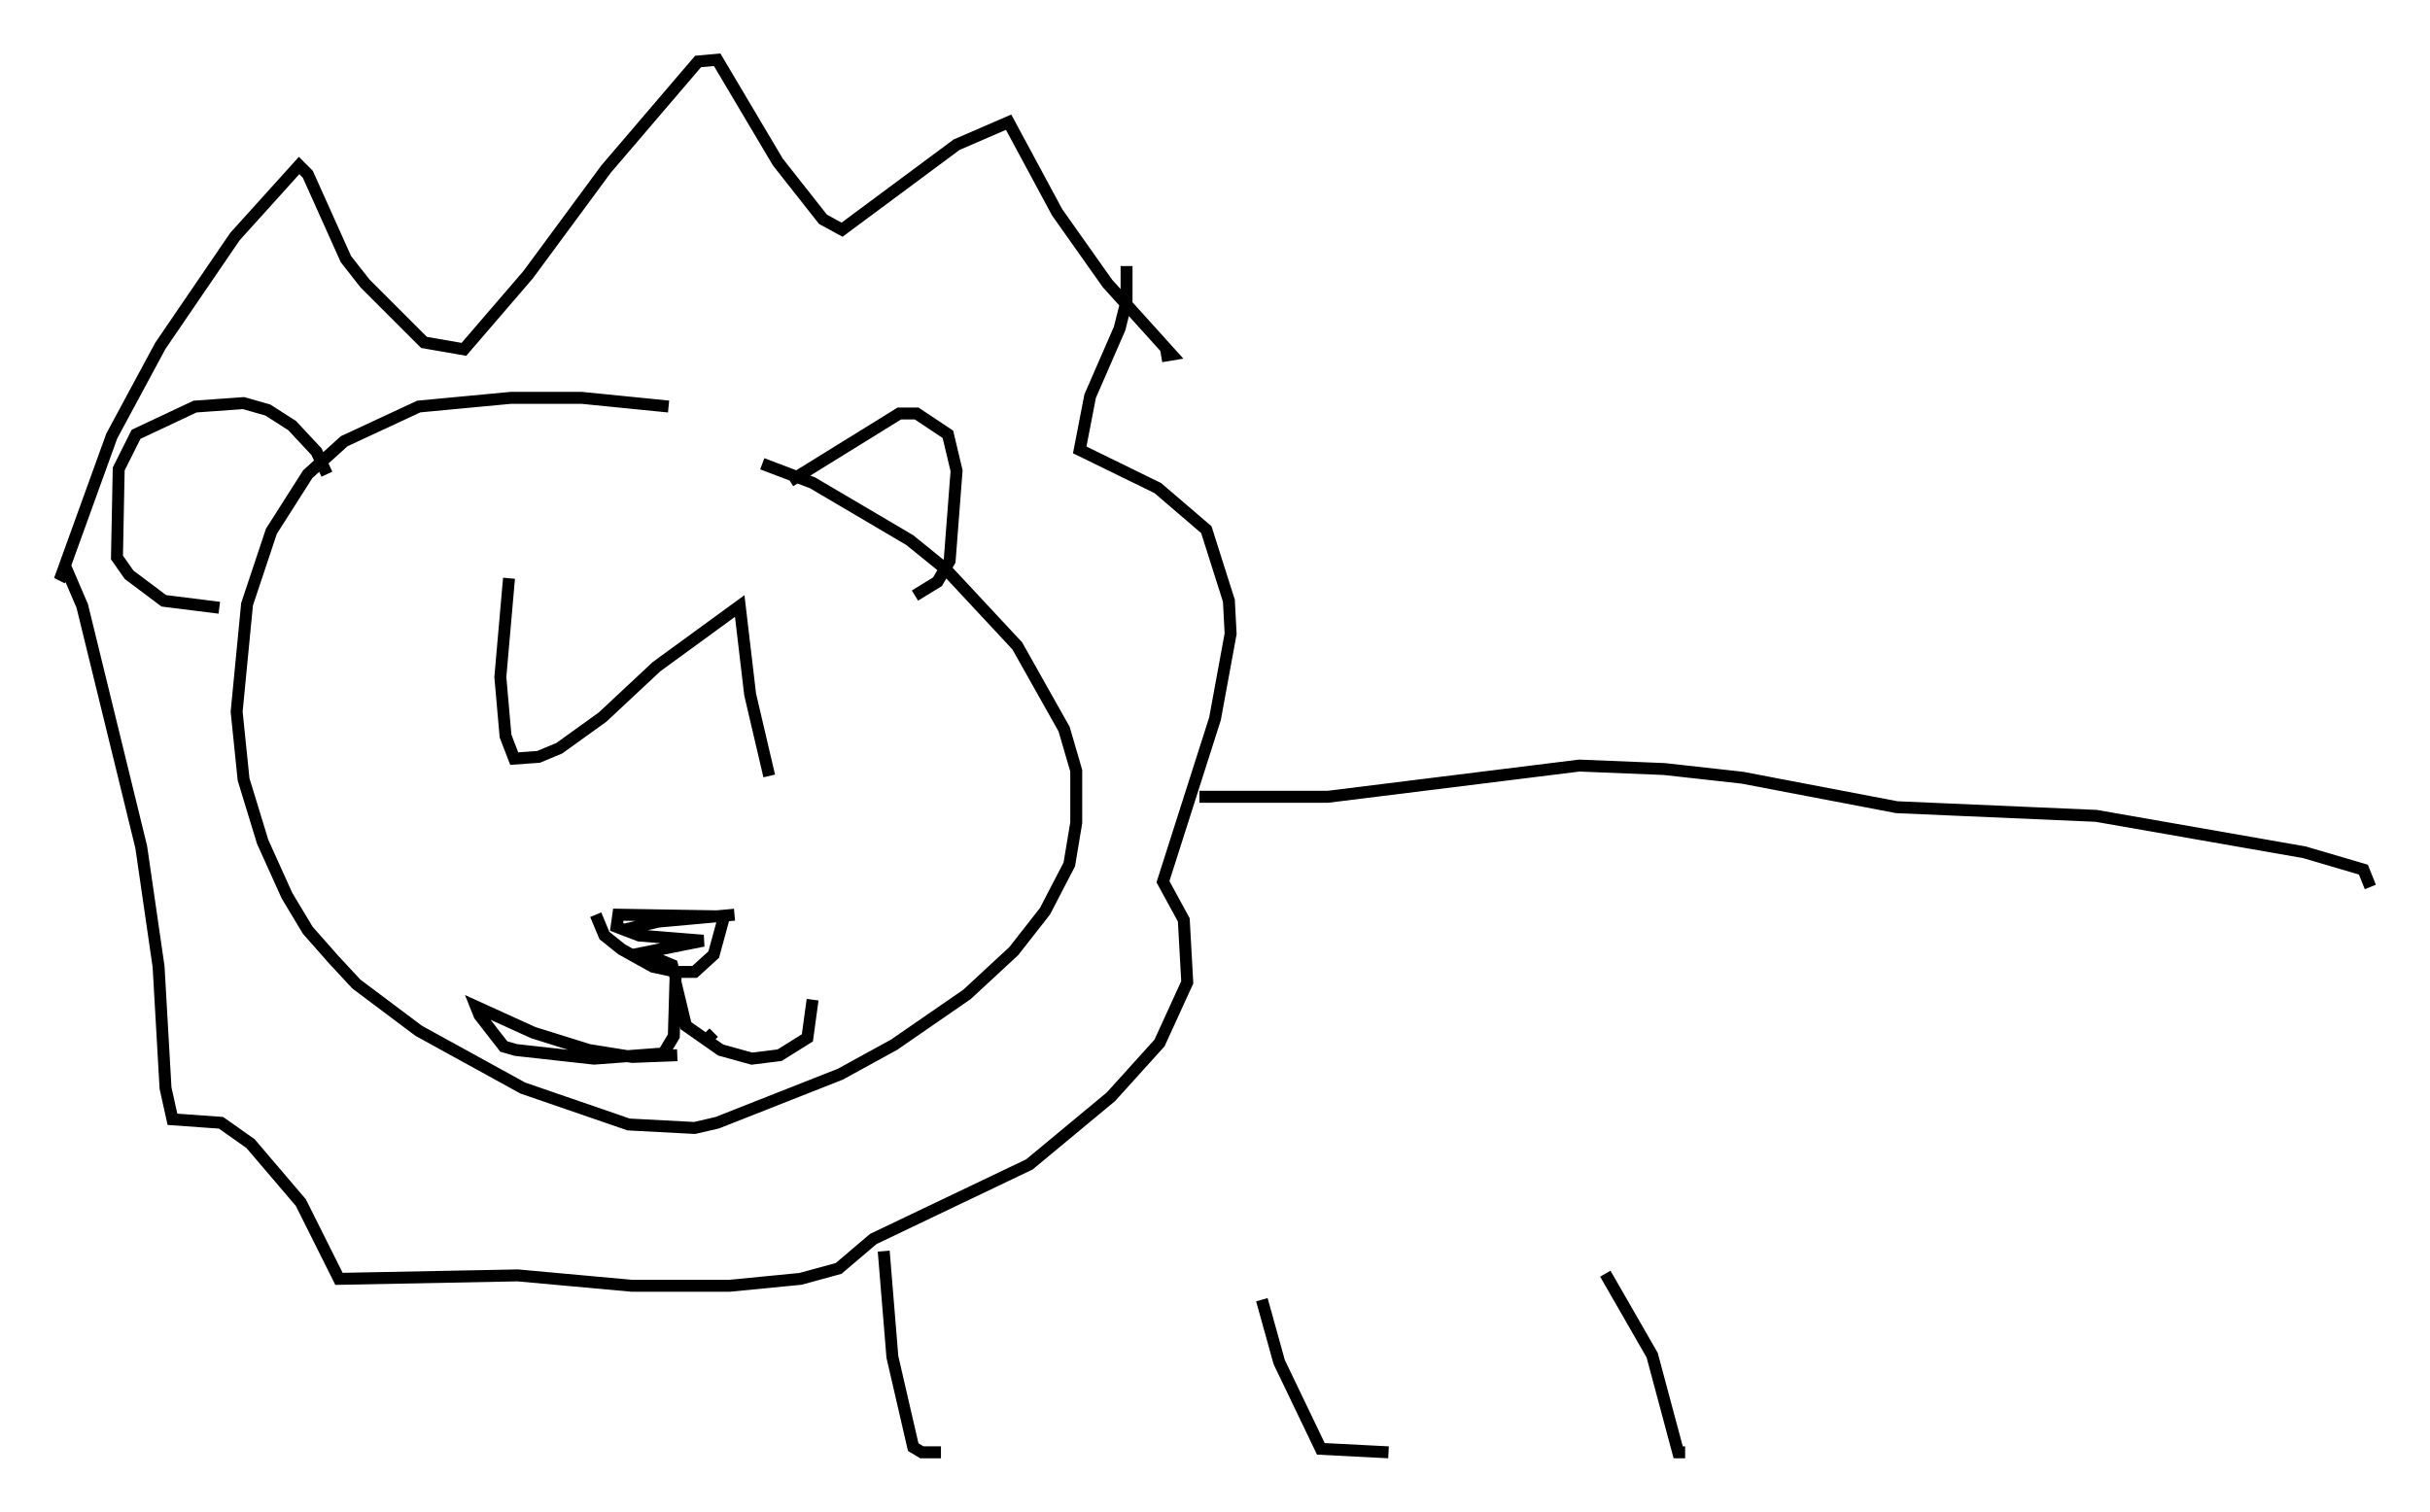 <?xml version="1.0" encoding="utf-8" ?>
<svg baseProfile="full" height="126.637" version="1.1" width="203.474" xmlns="http://www.w3.org/2000/svg" xmlns:ev="http://www.w3.org/2001/xml-events" xmlns:xlink="http://www.w3.org/1999/xlink"><defs /><rect fill="white" height="126.637" width="203.474" x="0" y="0" /><path d="M64.408, 36.519 m-8.425, -2.469 l-7.263, -0.726 -5.955, 0.0 l-7.698, 0.726 -6.246, 2.905 l-3.05, 2.76 -3.05, 4.793 l-2.034, 6.101 -0.872, 9.006 l0.581, 5.665 1.598, 5.229 l2.034, 4.503 1.743, 2.905 l2.179, 2.469 1.888, 2.034 l5.229, 3.922 8.715, 4.793 l8.86, 3.05 5.52, 0.291 l1.888, -0.436 10.313, -4.067 l4.503, -2.469 6.101, -4.212 l3.922, -3.631 2.615, -3.341 l2.034, -3.922 0.581, -3.486 l0.0, -4.358 -1.017, -3.486 l-3.922, -6.972 -5.955, -6.391 l-3.05, -2.469 -8.134, -4.793 l-4.212, -1.598 m30.503, -16.559 l0.0, 2.905 -0.581, 2.324 l-2.469, 5.665 -0.872, 4.503 l6.536, 3.196 4.067, 3.486 l1.888, 5.955 0.145, 2.76 l-1.307, 7.117 -4.358, 13.654 l1.743, 3.196 0.291, 5.229 l-2.324, 5.084 -4.067, 4.503 l-6.827, 5.665 -13.073, 6.246 l-2.905, 2.469 -3.196, 0.872 l-5.955, 0.581 -8.134, 0.0 l-9.587, -0.872 -14.961, 0.291 l-3.196, -6.391 -4.212, -4.939 l-2.469, -1.743 -4.067, -0.291 l-0.581, -2.615 -0.581, -10.168 l-1.453, -10.022 -4.939, -20.19 l-1.307, -3.05 -0.581, 0.872 l4.358, -12.056 4.067, -7.553 l6.246, -9.151 5.374, -5.955 l0.726, 0.726 3.196, 7.117 l1.598, 2.034 4.939, 4.939 l3.341, 0.581 5.374, -6.246 l6.536, -8.86 7.698, -9.006 l1.598, -0.145 5.084, 8.57 l3.777, 4.793 1.598, 0.872 l9.587, -7.117 4.358, -1.888 l4.067, 7.553 4.212, 5.955 l5.374, 5.955 -0.872, 0.145 m-54.614, 18.592 l-0.726, 8.279 0.436, 4.939 l0.726, 1.888 2.034, -0.145 l1.743, -0.726 3.631, -2.615 l4.503, -4.212 6.972, -5.084 l0.872, 7.408 1.598, 6.827 m1.743, -24.693 l9.151, -5.665 1.453, 0.0 l2.615, 1.743 0.726, 3.05 l-0.581, 7.553 -1.017, 1.743 l-1.888, 1.162 m-49.24, -10.168 l-0.872, -1.888 -2.034, -2.179 l-2.034, -1.307 -2.034, -0.581 l-4.067, 0.291 -4.939, 2.324 l-1.453, 2.905 -0.145, 7.408 l1.017, 1.453 2.905, 2.179 l4.648, 0.581 m33.698, 27.017 l3.05, -0.726 6.391, -0.581 m-11.62, 0.0 l0.726, 1.743 1.453, 1.162 l2.615, 1.453 2.034, 0.436 l1.453, 0.0 1.598, -1.453 l0.872, -3.196 -8.86, -0.145 l-0.145, 1.017 1.888, 0.726 l5.374, 0.436 -5.084, 1.017 l2.469, 1.017 0.291, 1.017 l-0.145, 4.939 -0.872, 1.453 l-5.81, 0.436 -6.536, -0.726 l-1.017, -0.291 -2.034, -2.615 l-0.291, -0.726 4.793, 2.179 l4.648, 1.453 3.631, 0.581 l3.777, -0.145 m2.179, -1.017 l0.872, -0.872 m-3.196, -4.212 l0.872, 3.631 2.905, 2.034 l2.615, 0.726 2.324, -0.291 l2.324, -1.453 0.436, -3.196 m32.391, -16.994 l10.749, 0.0 21.061, -2.615 l7.117, 0.291 6.536, 0.726 l12.927, 2.469 16.704, 0.726 l17.43, 3.05 4.939, 1.453 l0.581, 1.453 m-124.48, 30.503 l0.726, 8.86 1.743, 7.553 l0.726, 0.436 1.598, 0.0 m26.871, -12.782 l1.453, 5.229 3.486, 7.263 l5.665, 0.291 m18.156, -14.961 l3.922, 6.827 2.179, 8.134 l0.581, 0.0 " fill="none" stroke="black" stroke-width="1" /></svg>